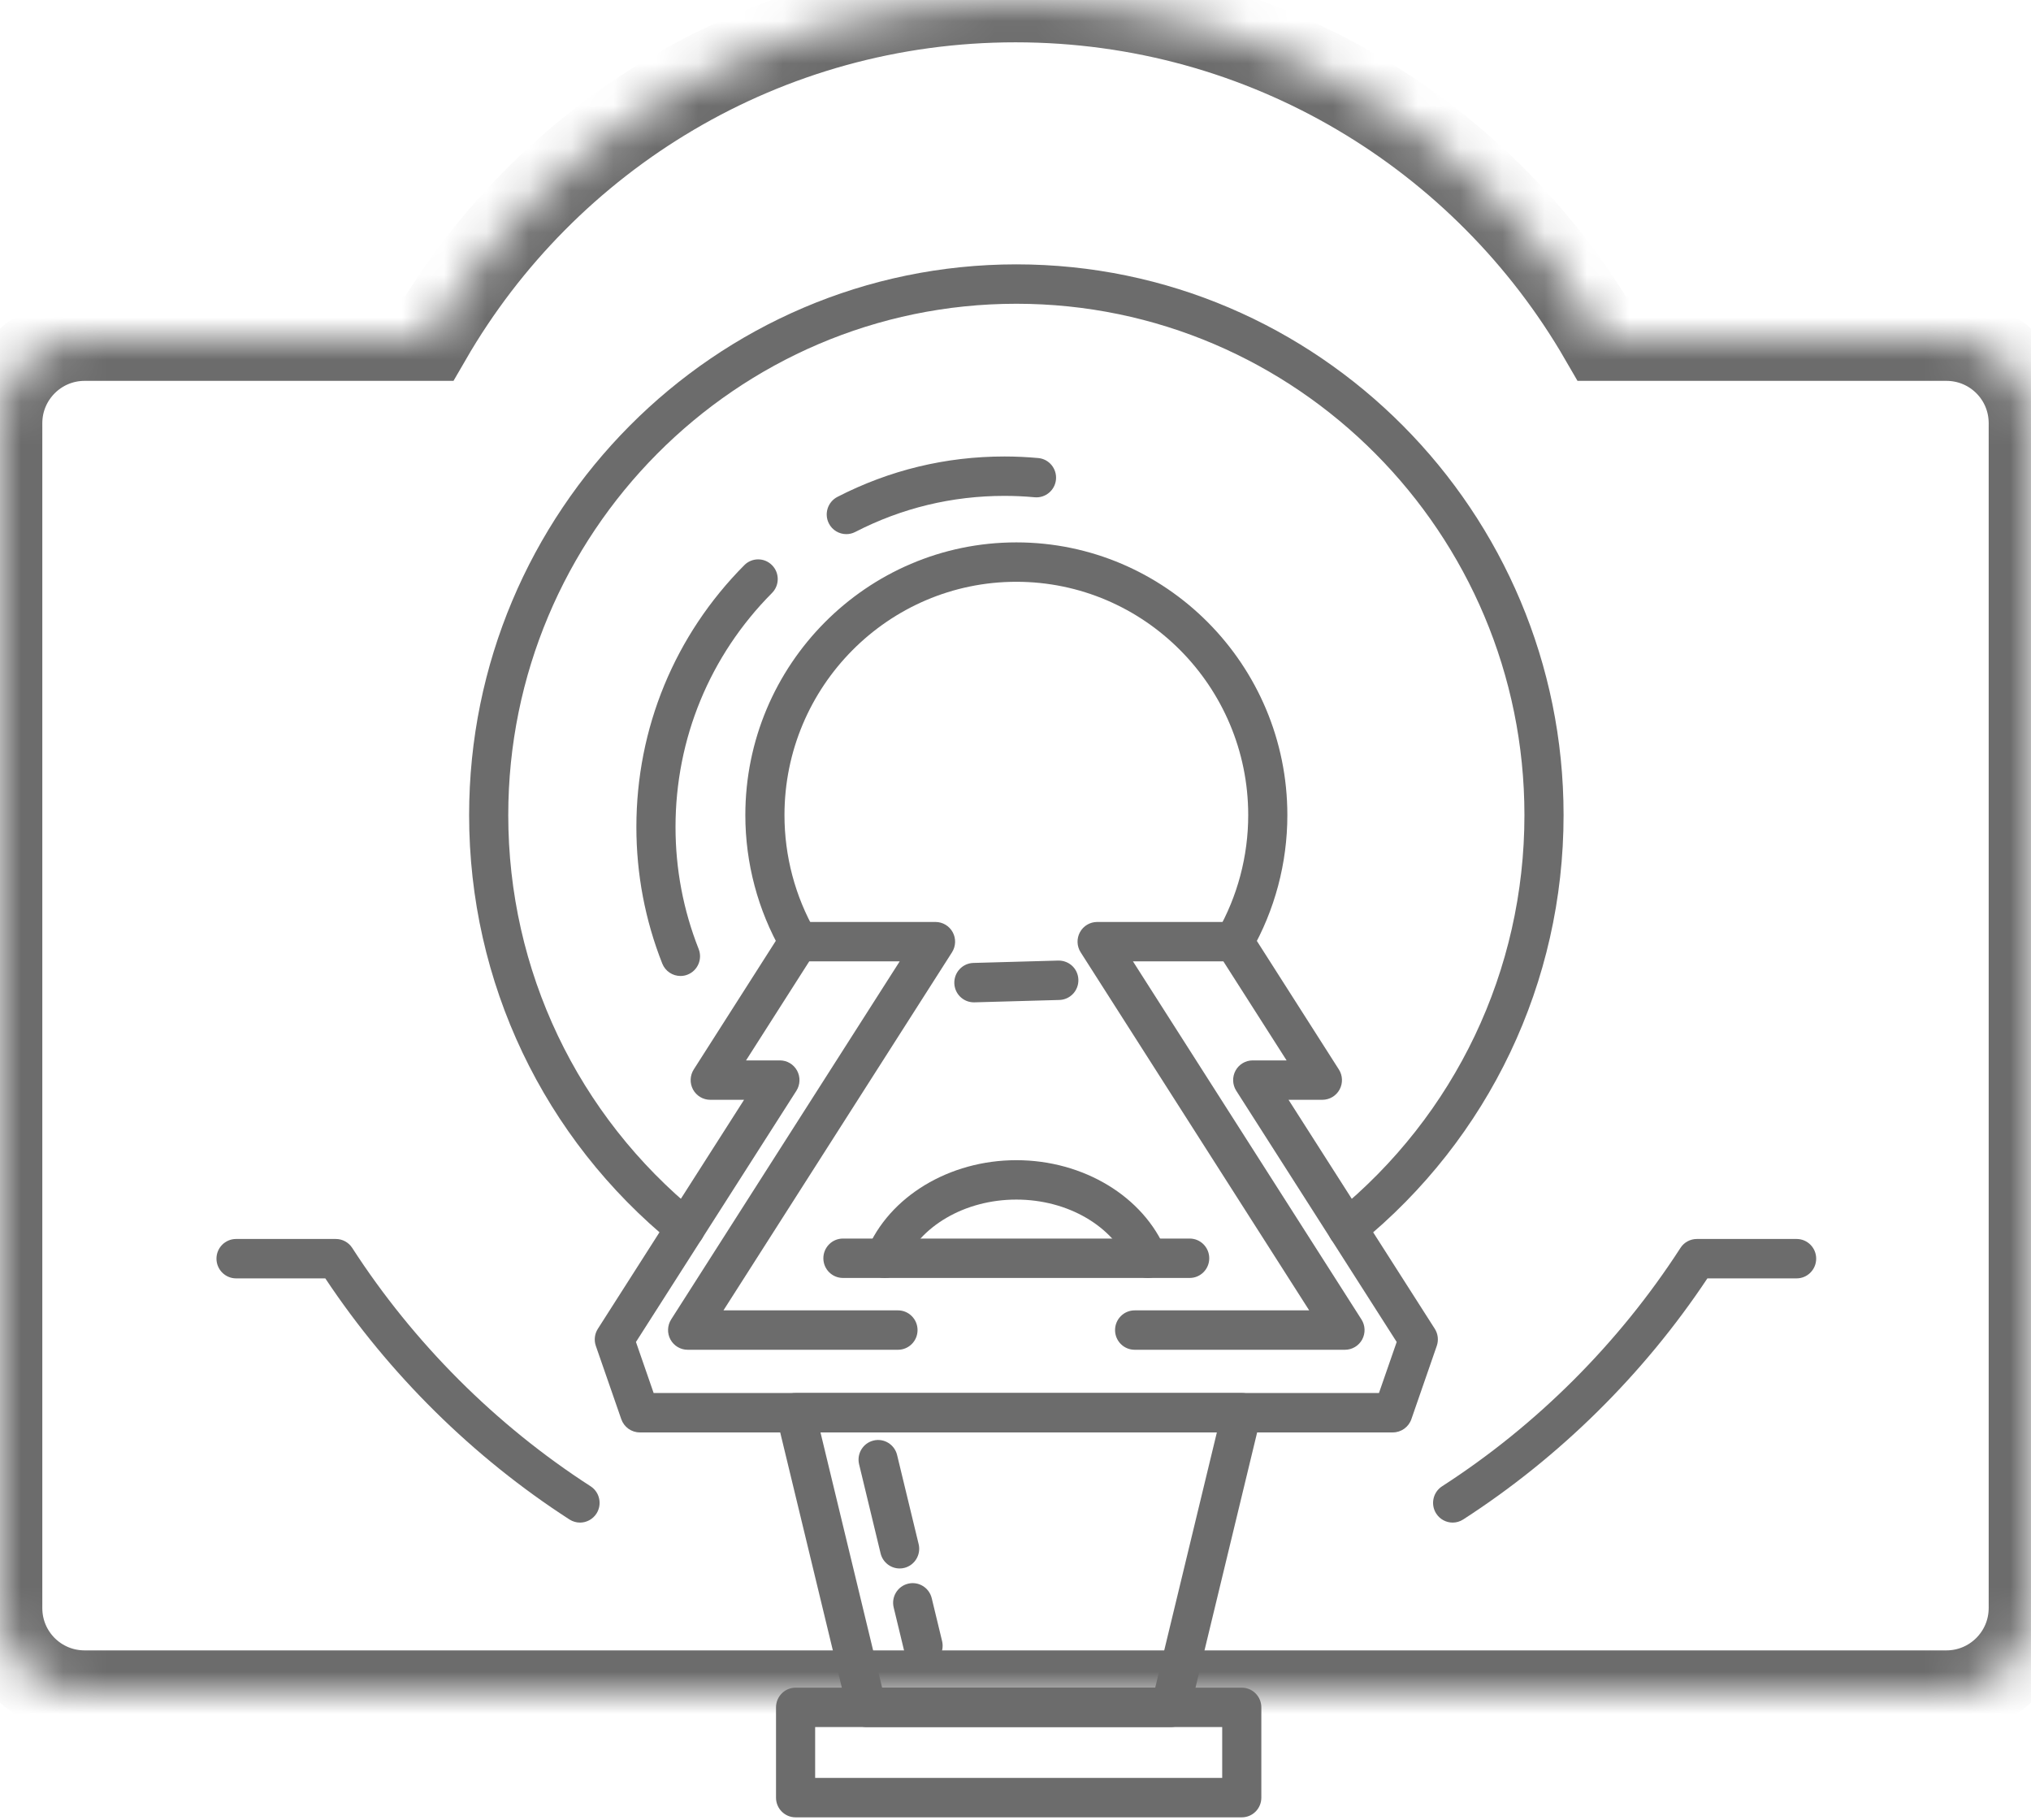 <?xml version="1.0" encoding="UTF-8" standalone="no"?>
<svg width="48px" height="43px" viewBox="0 0 48 43" version="1.1" xmlns="http://www.w3.org/2000/svg" xmlns:xlink="http://www.w3.org/1999/xlink">
    <!-- Generator: sketchtool 3.8.2 (29753) - http://www.bohemiancoding.com/sketch -->
    <title>A1459805-2E3B-49F3-B2DC-3ADBB3BCEADA</title>
    <desc>Created with sketchtool.</desc>
    <defs>
        <path d="M10.141,8 L2.001,8 C0.895,8 0,8.896 0,10.002 L0,37.998 C0,39.111 0.896,40 2.001,40 L45.999,40 C47.105,40 48,39.104 48,37.998 L48,10.002 C48,8.889 47.104,8 45.999,8 L37.859,8 C35.093,3.218 29.922,0 24,0 C18.078,0 12.907,3.218 10.141,8 Z" id="path-1"></path>
        <mask id="mask-2" maskContentUnits="userSpaceOnUse" maskUnits="objectBoundingBox" x="0" y="0" width="48" height="40" fill="white">
            <use xlink:href="#path-1"></use>
        </mask>
    </defs>
    <g id="Page-1" stroke="none" stroke-width="1" fill="none" fill-rule="evenodd">
        <g id="Главная" transform="translate(-927, -642)">
            <g id="КТ" transform="translate(927, 642)">
                <path d="M31.844,29.493 C31.709,29.493 31.575,29.433 31.484,29.32 C31.323,29.12 31.354,28.827 31.553,28.665 C34.397,26.353 36.028,22.926 36.028,19.262 C36.028,12.599 30.641,7.178 24.02,7.178 C17.399,7.178 12.012,12.599 12.012,19.262 C12.012,22.926 13.643,26.353 16.487,28.665 C16.686,28.827 16.716,29.12 16.556,29.32 C16.395,29.52 16.104,29.551 15.906,29.389 C12.843,26.899 11.087,23.208 11.087,19.262 C11.087,12.086 16.889,6.247 24.02,6.247 C31.151,6.247 36.953,12.086 36.953,19.262 C36.953,23.208 35.196,26.899 32.134,29.389 C32.049,29.459 31.946,29.493 31.844,29.493 L31.844,29.493 Z" id="Fill-1" fill="#6C6C6C"></path>
                <path d="M13.708,35.98 C13.622,35.98 13.536,35.956 13.458,35.906 C11.183,34.438 9.192,32.472 7.688,30.209 L5.579,30.209 C5.324,30.209 5.116,30 5.116,29.743 C5.116,29.486 5.324,29.278 5.579,29.278 L7.937,29.278 C8.093,29.278 8.239,29.357 8.325,29.49 C9.773,31.732 11.721,33.68 13.958,35.122 C14.173,35.261 14.235,35.549 14.098,35.765 C14.009,35.904 13.86,35.98 13.708,35.98" id="Fill-3" fill="#6C6C6C"></path>
                <path d="M34.332,35.98 C34.18,35.98 34.03,35.904 33.942,35.765 C33.804,35.549 33.867,35.261 34.082,35.122 C36.319,33.68 38.267,31.732 39.715,29.49 C39.8,29.357 39.946,29.278 40.103,29.278 L42.461,29.278 C42.716,29.278 42.923,29.486 42.923,29.743 C42.923,30 42.716,30.209 42.461,30.209 L40.352,30.209 C38.848,32.472 36.857,34.438 34.581,35.906 C34.504,35.956 34.417,35.98 34.332,35.98" id="Fill-5" fill="#6C6C6C"></path>
                <path d="M20.002,12.622 C19.833,12.622 19.671,12.53 19.589,12.369 C19.473,12.14 19.563,11.86 19.791,11.742 C21.022,11.109 22.351,10.787 23.74,10.787 C24.007,10.787 24.275,10.8 24.538,10.824 C24.793,10.847 24.98,11.074 24.957,11.33 C24.933,11.586 24.708,11.773 24.454,11.751 C24.219,11.729 23.979,11.718 23.74,11.718 C22.499,11.718 21.311,12.005 20.212,12.571 C20.144,12.606 20.073,12.622 20.002,12.622" id="Fill-7" fill="#6C6C6C"></path>
                <path d="M16.082,23.063 C15.898,23.063 15.724,22.952 15.652,22.77 C15.246,21.742 15.04,20.656 15.04,19.543 C15.04,17.208 15.946,15.01 17.591,13.355 C17.771,13.173 18.065,13.173 18.245,13.355 C18.426,13.536 18.426,13.831 18.245,14.013 C16.775,15.492 15.965,17.457 15.965,19.543 C15.965,20.538 16.149,21.508 16.512,22.426 C16.606,22.665 16.49,22.935 16.253,23.03 C16.197,23.053 16.139,23.063 16.082,23.063" id="Fill-9" fill="#6C6C6C"></path>
                <path d="M29.167,22.719 C29.088,22.719 29.008,22.699 28.935,22.657 C28.714,22.528 28.639,22.243 28.767,22.021 C29.246,21.187 29.5,20.233 29.5,19.262 C29.5,16.221 27.041,13.748 24.02,13.748 C20.998,13.748 18.54,16.221 18.54,19.262 C18.54,20.232 18.793,21.185 19.273,22.019 C19.401,22.241 19.325,22.526 19.104,22.655 C18.883,22.784 18.6,22.708 18.472,22.485 C17.912,21.51 17.615,20.395 17.615,19.262 C17.615,15.708 20.488,12.817 24.02,12.817 C27.551,12.817 30.425,15.708 30.425,19.262 C30.425,20.396 30.128,21.511 29.567,22.487 C29.482,22.636 29.326,22.719 29.167,22.719" id="Fill-11" fill="#6C6C6C"></path>
                <path d="M32.919,33.849 L15.12,33.849 C14.923,33.849 14.748,33.723 14.683,33.536 L14.082,31.805 C14.035,31.67 14.053,31.52 14.13,31.4 L17.585,25.989 L16.785,25.989 C16.616,25.989 16.461,25.896 16.379,25.747 C16.298,25.597 16.305,25.415 16.396,25.272 L18.483,22.001 C18.568,21.867 18.715,21.787 18.873,21.787 L22.11,21.787 C22.279,21.787 22.435,21.88 22.516,22.029 C22.597,22.178 22.591,22.36 22.499,22.504 L17.098,30.965 L21.223,30.965 C21.478,30.965 21.685,31.174 21.685,31.431 C21.685,31.688 21.478,31.896 21.223,31.896 L16.251,31.896 C16.082,31.896 15.927,31.803 15.845,31.654 C15.764,31.504 15.771,31.323 15.862,31.179 L21.263,22.718 L19.125,22.718 L17.632,25.058 L18.432,25.058 C18.602,25.058 18.757,25.151 18.838,25.3 C18.919,25.45 18.913,25.632 18.822,25.775 L15.03,31.712 L15.448,32.918 L32.59,32.918 L33.009,31.712 L29.217,25.775 C29.126,25.632 29.119,25.45 29.2,25.3 C29.281,25.151 29.437,25.058 29.606,25.058 L30.407,25.058 L28.913,22.718 L26.776,22.718 L32.176,31.179 C32.268,31.323 32.274,31.504 32.193,31.654 C32.112,31.803 31.956,31.896 31.787,31.896 L26.816,31.896 C26.56,31.896 26.353,31.688 26.353,31.431 C26.353,31.174 26.56,30.965 26.816,30.965 L30.941,30.965 L25.54,22.504 C25.448,22.36 25.442,22.178 25.523,22.029 C25.604,21.88 25.76,21.787 25.929,21.787 L29.166,21.787 C29.323,21.787 29.47,21.867 29.555,22.001 L31.642,25.272 C31.734,25.415 31.74,25.597 31.659,25.747 C31.578,25.896 31.422,25.989 31.253,25.989 L30.453,25.989 L33.909,31.4 C33.986,31.52 34.003,31.67 33.956,31.805 L33.356,33.536 C33.291,33.723 33.115,33.849 32.919,33.849" id="Fill-20" fill="#6C6C6C"></path>
                <path d="M28.117,30.199 L19.922,30.199 C19.666,30.199 19.459,29.991 19.459,29.734 C19.459,29.477 19.666,29.268 19.922,29.268 L28.117,29.268 C28.372,29.268 28.579,29.477 28.579,29.734 C28.579,29.991 28.372,30.199 28.117,30.199" id="Fill-22" fill="#6C6C6C"></path>
                <path d="M20.911,30.2 C20.852,30.2 20.792,30.189 20.734,30.165 C20.498,30.066 20.386,29.793 20.484,29.556 C21.013,28.276 22.434,27.416 24.02,27.416 C25.606,27.416 27.027,28.276 27.555,29.556 C27.653,29.793 27.542,30.066 27.306,30.164 C27.07,30.263 26.799,30.151 26.701,29.913 C26.314,28.976 25.237,28.347 24.02,28.347 C22.803,28.347 21.725,28.976 21.339,29.913 C21.265,30.092 21.093,30.2 20.911,30.2" id="Fill-24" fill="#6C6C6C"></path>
                <path d="M23.016,23.686 C22.766,23.686 22.561,23.486 22.554,23.234 C22.547,22.977 22.748,22.763 23.003,22.755 L25.01,22.699 C25.271,22.695 25.479,22.895 25.486,23.152 C25.493,23.409 25.292,23.623 25.036,23.63 L23.029,23.686 C23.025,23.686 23.02,23.686 23.016,23.686" id="Fill-36" fill="#6C6C6C"></path>
                <path d="M20.848,39.881 L27.302,39.881 L28.759,33.849 L19.391,33.849 L20.848,39.881 Z M27.665,40.812 L20.485,40.812 C20.271,40.812 20.086,40.665 20.035,40.456 L18.353,33.493 C18.319,33.354 18.351,33.208 18.439,33.095 C18.526,32.983 18.66,32.918 18.802,32.918 L29.348,32.918 C29.49,32.918 29.624,32.983 29.711,33.095 C29.799,33.208 29.831,33.354 29.797,33.493 L28.115,40.456 C28.064,40.665 27.879,40.812 27.665,40.812 L27.665,40.812 Z" id="Fill-38" fill="#6C6C6C"></path>
                <path d="M21.261,37.064 C21.053,37.064 20.864,36.921 20.812,36.709 L20.304,34.604 C20.243,34.354 20.395,34.102 20.644,34.041 C20.892,33.98 21.142,34.134 21.202,34.384 L21.711,36.489 C21.771,36.738 21.619,36.99 21.371,37.051 C21.334,37.06 21.298,37.064 21.261,37.064" id="Fill-40" fill="#6C6C6C"></path>
                <path d="M21.815,39.356 C21.607,39.356 21.417,39.213 21.366,39 L21.121,37.986 C21.06,37.736 21.213,37.484 21.461,37.424 C21.709,37.363 21.959,37.516 22.02,37.766 L22.265,38.78 C22.325,39.03 22.173,39.282 21.925,39.342 C21.888,39.351 21.851,39.356 21.815,39.356" id="Fill-42" fill="#6C6C6C"></path>
                <path d="M19.265,42.014 L28.885,42.014 L28.885,40.812 L19.265,40.812 L19.265,42.014 Z M29.348,42.945 L18.802,42.945 C18.547,42.945 18.34,42.737 18.34,42.48 L18.34,40.346 C18.34,40.089 18.547,39.881 18.802,39.881 L29.348,39.881 C29.603,39.881 29.81,40.089 29.81,40.346 L29.81,42.48 C29.81,42.737 29.603,42.945 29.348,42.945 L29.348,42.945 Z" id="Fill-44" fill="#6C6C6C"></path>
                <use id="Combined-Shape" stroke="#6C6C6C" mask="url(#mask-2)" stroke-width="2" xlink:href="#path-1"></use>
            </g>
        </g>
    </g>
</svg>